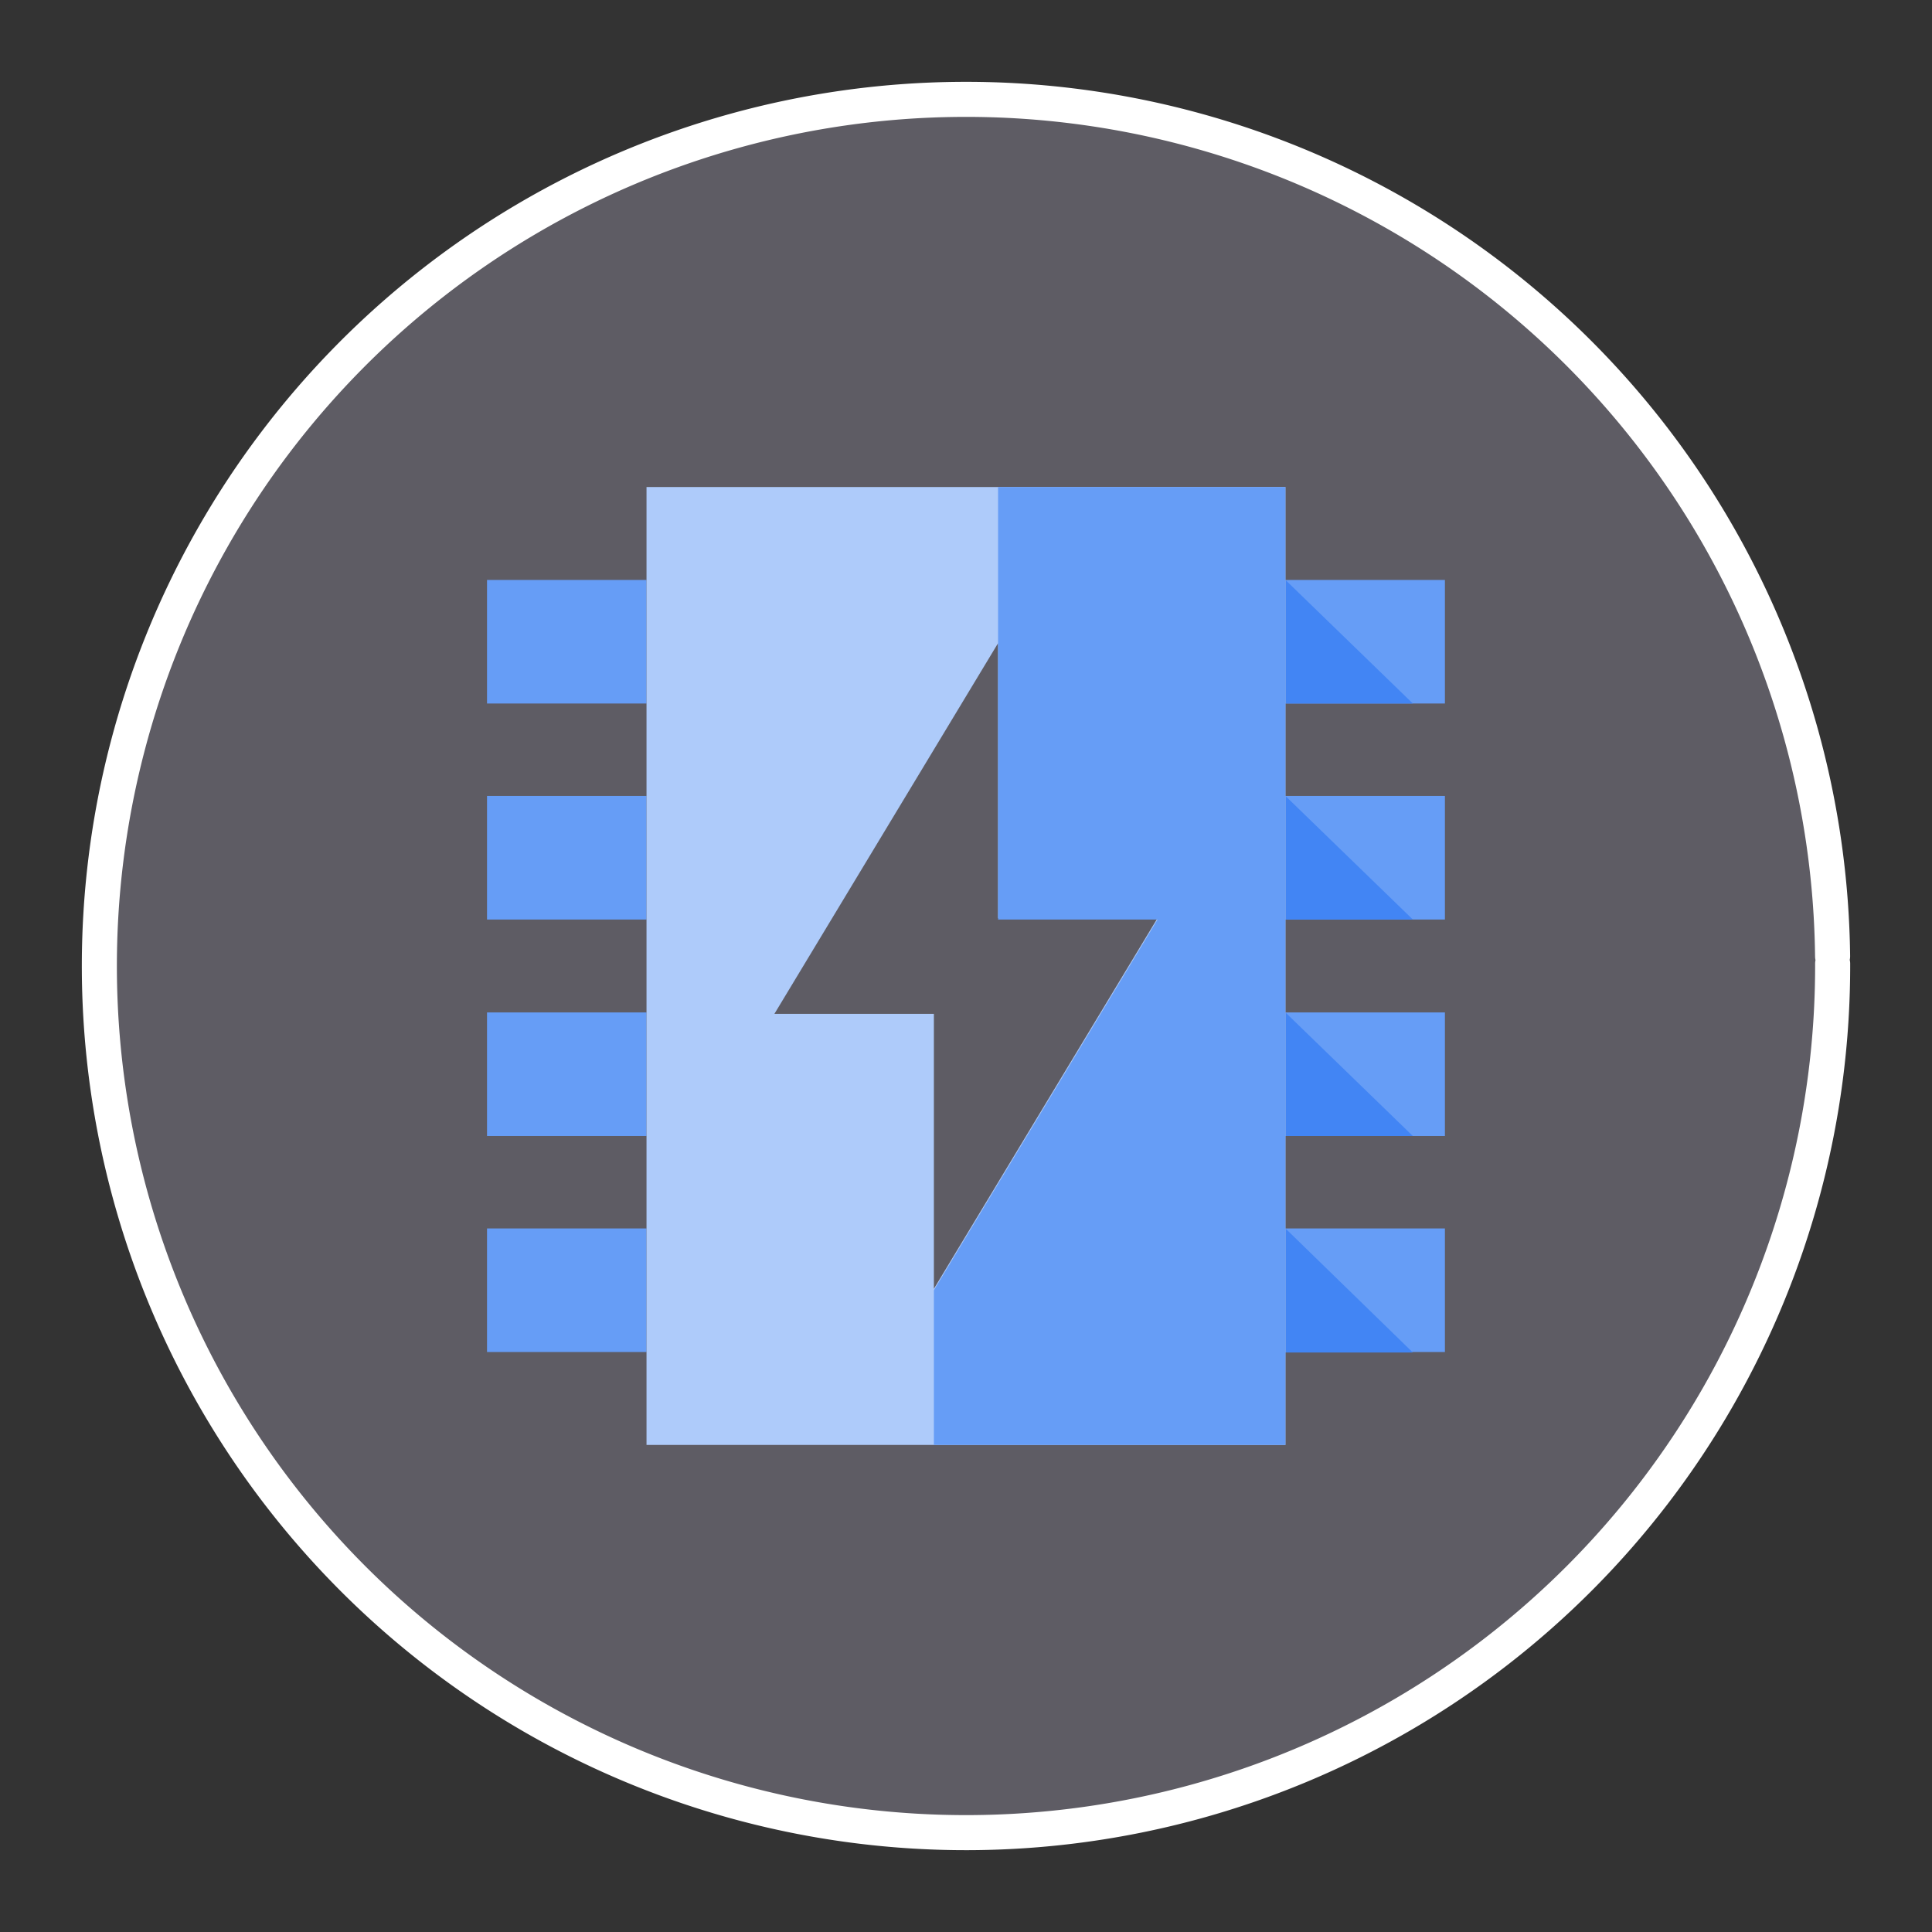<?xml version="1.0" encoding="UTF-8" standalone="no"?>
<svg
   xmlns:dc="http://purl.org/dc/elements/1.1/"
   xmlns:cc="http://creativecommons.org/ns#"
   xmlns:rdf="http://www.w3.org/1999/02/22-rdf-syntax-ns#"
   xmlns:svg="http://www.w3.org/2000/svg"
   xmlns="http://www.w3.org/2000/svg"
   xmlns:sodipodi="http://sodipodi.sourceforge.net/DTD/sodipodi-0.dtd"
   xmlns:inkscape="http://www.inkscape.org/namespaces/inkscape"
   width="248.0px"
   height="248.0px"
   viewBox="0 0 248.0 248.0"
   version="1.1"
   id="SVGRoot"
   sodipodi:docname="memorystore-512 Dark.svg"
   inkscape:version="1.0.2-2 (e86c870879, 2021-01-15)">
  <rect x="0" y="0" width="248.0" height="248.0" fill="#333333" stroke="none"/>
  <defs
     id="defs1402">
    <inkscape:path-effect
       effect="fillet_chamfer"
       id="path-effect2040"
       is_visible="true"
       lpeversion="1"
       satellites_param="F,0,0,1,0,0,0,1 @ F,0,0,1,0,6.076,0,1 @ F,0,0,1,0,6.145,0,1 @ F,0,0,1,0,0,0,1"
       unit="px"
       method="auto"
       mode="F"
       radius="0"
       chamfer_steps="1"
       flexible="false"
       use_knot_distance="true"
       apply_no_radius="true"
       apply_with_radius="true"
       only_selected="true"
       hide_knots="false" />
    <style
       id="style1979">.cls-1{fill:url(#GreenGradient);}.cls-2{fill:#fff;}</style>
    <linearGradient
       id="GreenGradient"
       x1="-522.53"
       y1="465.47"
       x2="-416.47"
       y2="571.53"
       gradientTransform="rotate(-90,-456.5,24.5)"
       gradientUnits="userSpaceOnUse">
      <stop
         offset="0"
         stop-color="#1b660f"
         id="stop1981" />
      <stop
         offset="1"
         stop-color="#6cae3e"
         id="stop1983" />
    </linearGradient>
    <linearGradient
       id="a"
       gradientTransform="matrix(10.949,0,0,-10.949,-716.333,1823.632)"
       gradientUnits="userSpaceOnUse"
       x1="62.57"
       x2="25.03"
       y1="150.13"
       y2="85.11">
      <stop
         offset="0"
         stop-color="#0052cc"
         id="stop2" />
      <stop
         offset=".92"
         stop-color="#2684ff"
         id="stop4-5" />
    </linearGradient>
  </defs>
  <sodipodi:namedview
     id="base"
     pagecolor="#101010"
     bordercolor="#666666"
     borderopacity="1.0"
     inkscape:pageopacity="0"
     inkscape:pageshadow="2"
     inkscape:zoom="0.78256318"
     inkscape:cx="196.94769"
     inkscape:cy="121.10013"
     inkscape:document-units="px"
     inkscape:current-layer="layer2"
     inkscape:document-rotation="0"
     showgrid="true"
     inkscape:window-width="1366"
     inkscape:window-height="705"
     inkscape:window-x="-8"
     inkscape:window-y="-8"
     inkscape:window-maximized="1"
     inkscape:snap-global="false"
     showguides="true">
    <inkscape:grid
       type="xygrid"
       id="grid1972" />
  </sodipodi:namedview>
  <g
     inkscape:groupmode="layer"
     id="layer3"
     inkscape:label="BG" />
  <g
     inkscape:groupmode="layer"
     id="layer4"
     inkscape:label="Bounding Box" />
  <g
     inkscape:groupmode="layer"
     id="layer2"
     inkscape:label="Top">
    <g
       id="g847"
       transform="translate(-0.193,-0.05)"
       style="fill:#5e5c64">
      <path
         style="fill:#5e5c64;fill-opacity:0.327;stroke:none;stroke-width:3;stroke-linecap:round;stroke-linejoin:round;stroke-miterlimit:4;stroke-dasharray:none;stroke-opacity:1;paint-order:normal"
         id="path885"
         sodipodi:type="arc"
         sodipodi:cx="154.57903"
         sodipodi:cy="83.172447"
         sodipodi:rx="111.24603"
         sodipodi:ry="111.24603"
         sodipodi:start="5.9893981"
         sodipodi:end="5.9807042"
         sodipodi:open="true"
         sodipodi:arc-type="arc"
         transform="rotate(16.684)"
         d="M 261.059,50.958 A 111.246,111.246 0 0 1 187.025,189.582 111.246,111.246 0 0 1 48.24,115.85 111.246,111.246 0 0 1 121.671,-23.095 111.246,111.246 0 0 1 260.775,50.033" />
      <path
         style="fill:#5e5c64;fill-opacity:1;stroke:#ffffff;stroke-width:4.5;stroke-linecap:round;stroke-linejoin:round;stroke-miterlimit:4;stroke-dasharray:none;stroke-opacity:1;paint-order:normal"
         id="path883-9"
         sodipodi:type="arc"
         sodipodi:cx="154.57903"
         sodipodi:cy="83.172447"
         sodipodi:rx="111.24604"
         sodipodi:ry="111.24604"
         sodipodi:start="5.9893981"
         sodipodi:end="5.9807042"
         sodipodi:open="true"
         sodipodi:arc-type="arc"
         transform="rotate(16.684)"
         d="M 261.059,50.958 A 111.246,111.246 0 0 1 187.025,189.582 111.246,111.246 0 0 1 48.24,115.85 111.246,111.246 0 0 1 121.671,-23.095 111.246,111.246 0 0 1 260.775,50.033" />
    </g>
    <g
       id="g69"
       transform="matrix(6.148,0,0,6.148,50.221,50.221)"
       style="display:inline">
      <rect
         id="Rectangle-path"
         class="cls-1"
         x="2"
         y="3.94"
         width="3.33"
         height="2.58"
         style="fill:#669df6;fill-opacity:1" />
      <rect
         class="cls-1"
         x="2"
         y="8.45"
         width="3.33"
         height="2.58"
         id="rect9"
         style="fill:#669df6;fill-opacity:1" />
      <rect
         class="cls-1"
         x="2"
         y="12.97"
         width="3.33"
         height="2.58"
         id="rect11"
         style="fill:#669df6;fill-opacity:1" />
      <rect
         class="cls-1"
         x="2"
         y="17.48"
         width="3.33"
         height="2.58"
         id="rect13"
         style="fill:#669df6;fill-opacity:1" />
      <rect
         class="cls-1"
         x="18.67"
         y="3.94"
         width="3.33"
         height="2.58"
         id="rect15"
         style="fill:#669df6;fill-opacity:1" />
      <rect
         class="cls-1"
         x="18.67"
         y="8.45"
         width="3.33"
         height="2.58"
         id="rect17"
         style="fill:#669df6;fill-opacity:1" />
      <rect
         class="cls-1"
         x="18.67"
         y="12.97"
         width="3.33"
         height="2.58"
         id="rect19"
         style="fill:#669df6;fill-opacity:1" />
      <rect
         class="cls-1"
         x="18.67"
         y="17.48"
         width="3.33"
         height="2.58"
         id="rect21"
         style="fill:#669df6;fill-opacity:1" />
      <polygon
         class="cls-2"
         points="18.67,6.52 18.67,3.94 21.33,6.52 "
         id="polygon23"
         style="fill:#4285f4;fill-opacity:1" />
      <polygon
         class="cls-2"
         points="18.67,11.03 18.67,8.45 21.33,11.03 "
         id="polygon25"
         style="fill:#4285f4;fill-opacity:1" />
      <polygon
         class="cls-2"
         points="18.67,15.55 18.67,12.97 21.33,15.55 "
         id="polygon27"
         style="fill:#4285f4;fill-opacity:1" />
      <polygon
         class="cls-2"
         points="18.67,20.07 18.67,17.48 21.33,20.07 "
         id="polygon29"
         style="fill:#4285f4;fill-opacity:1" />
      <path
         class="cls-3"
         d="M 5.33,22 H 18.67 V 2 H 5.33 Z m 6,-9 H 8 L 12.67,5.26 V 11 H 16 l -4.67,7.74 z"
         id="path31"
         style="fill:#aecbfa;fill-opacity:1" />
      <polygon
         class="cls-4"
         points="18.67,2 18.67,22 11.33,22 11.33,18.77 16,11.03 12.67,11.03 12.67,2 "
         id="polygon33"
         style="fill:#669df6;fill-opacity:1" />
    </g>
  </g>
</svg>
